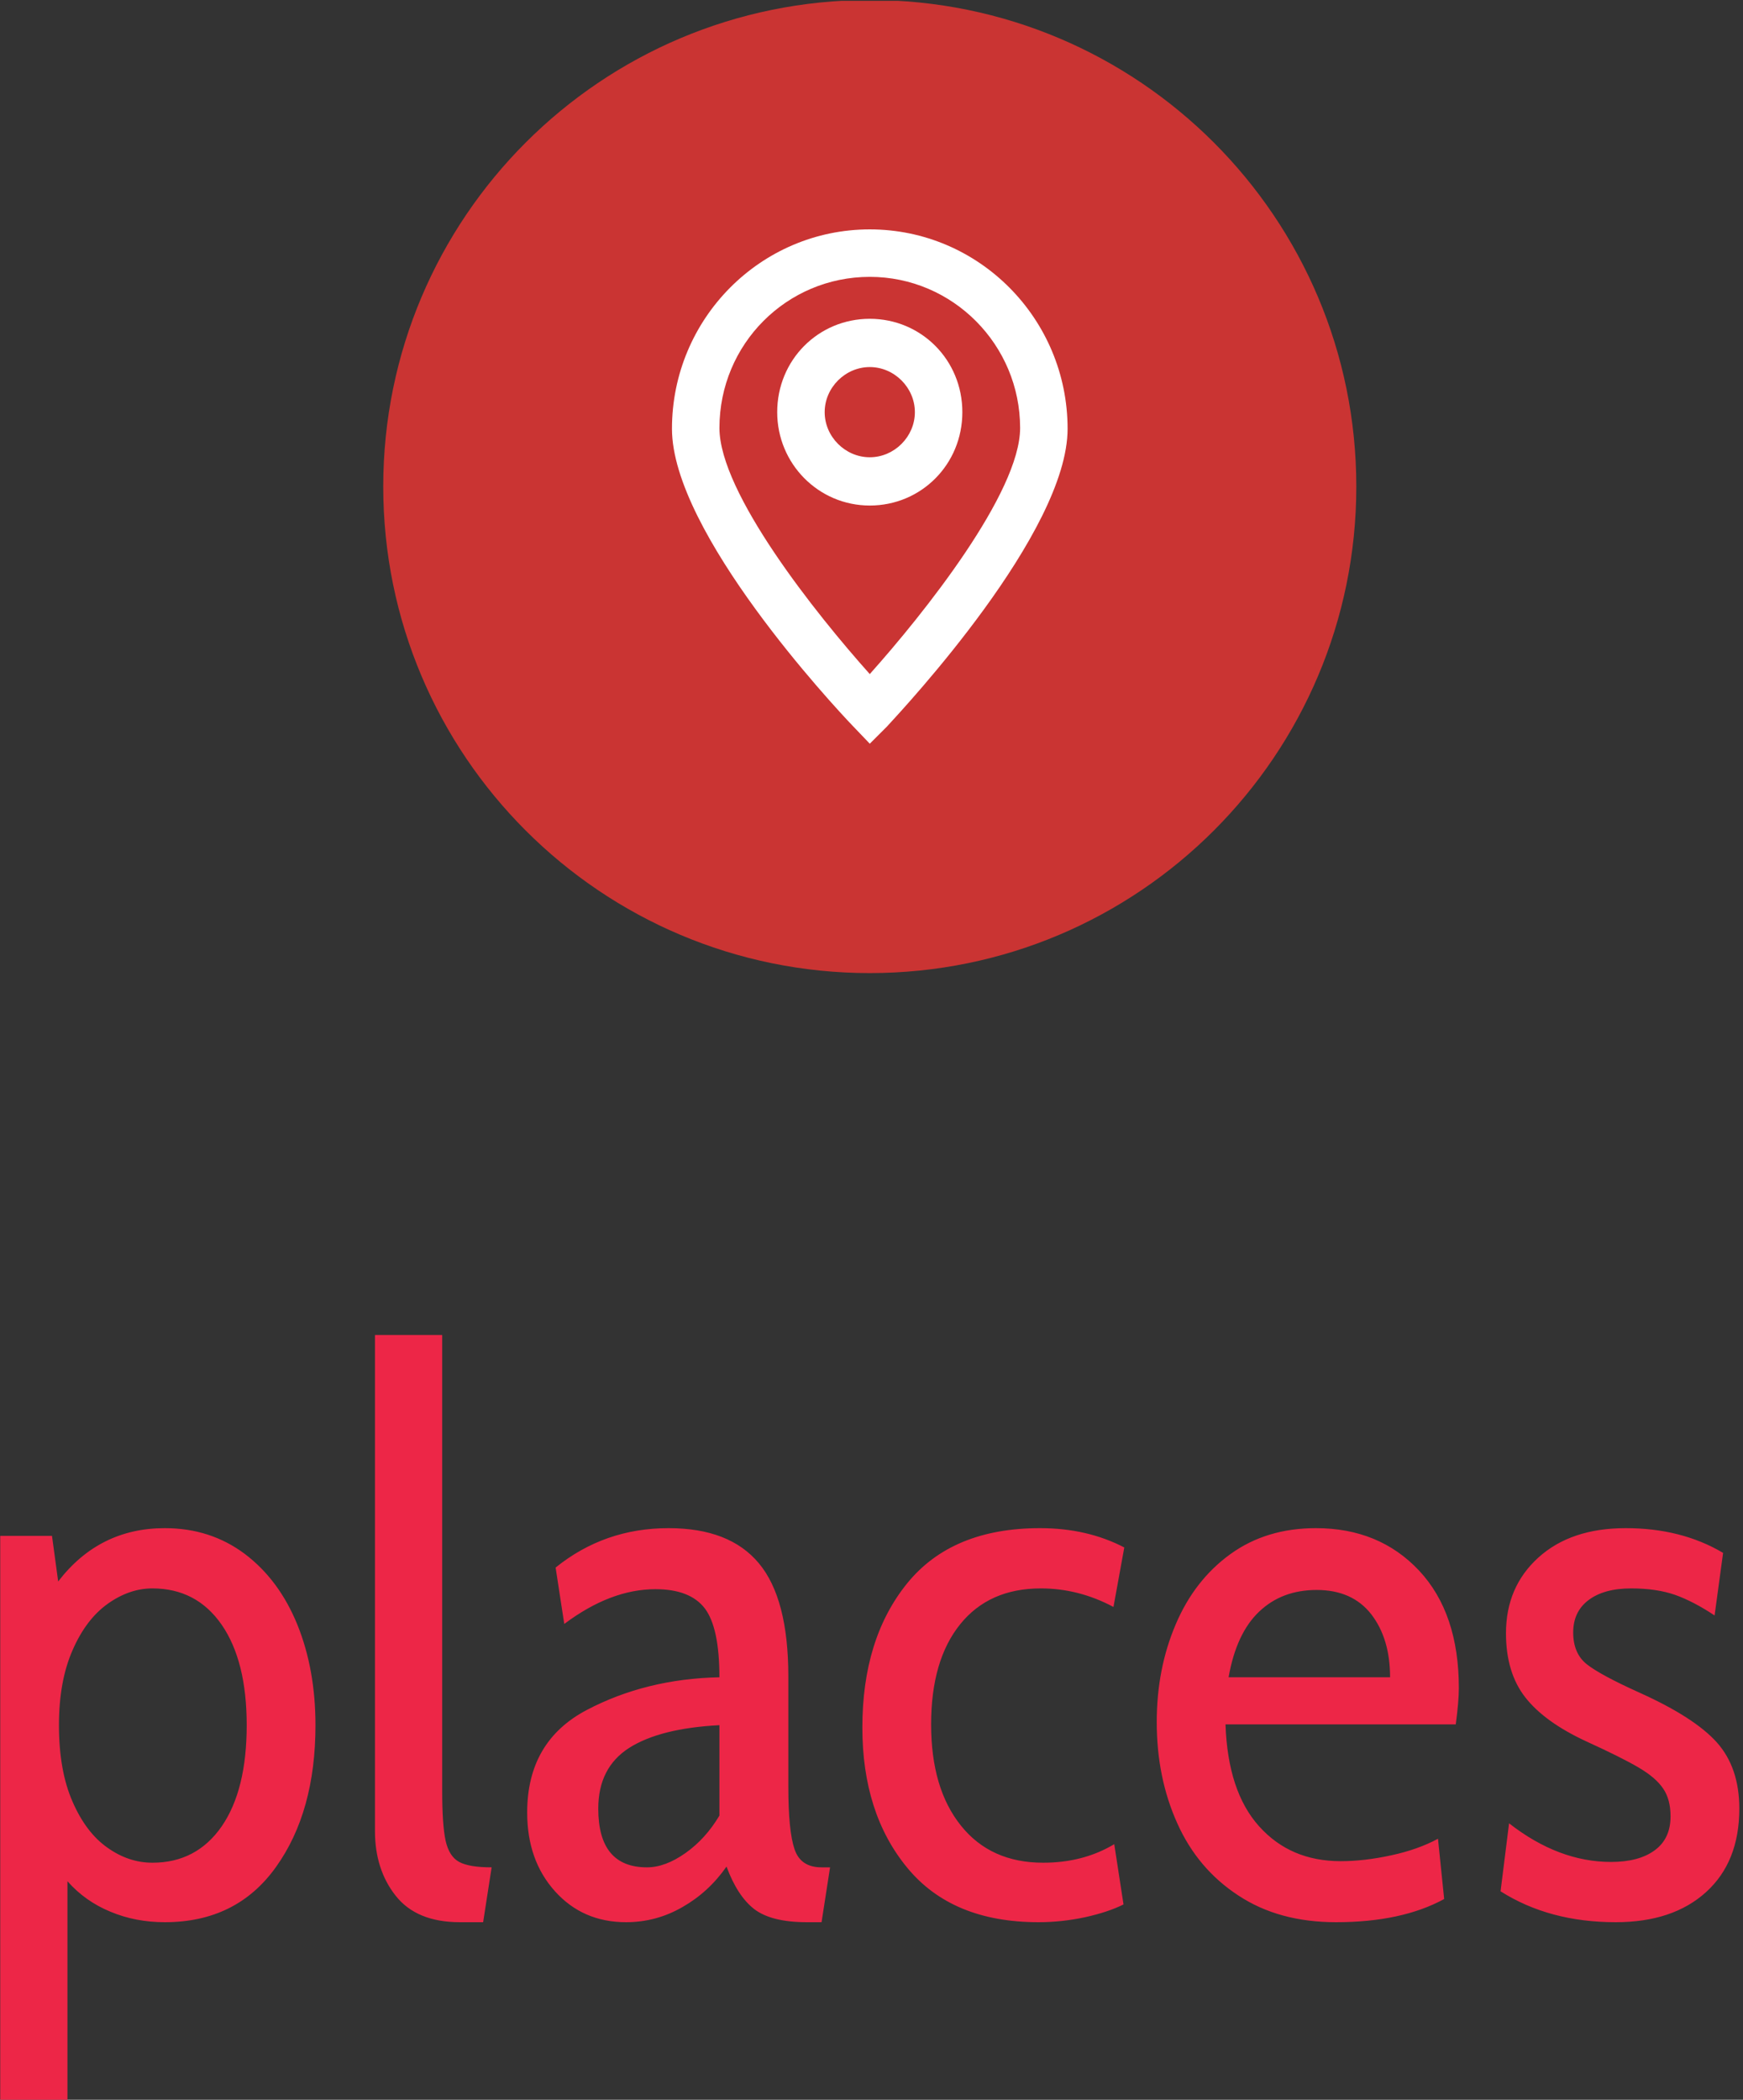 <svg xmlns="http://www.w3.org/2000/svg" version="1.1" xmlns:xlink="http://www.w3.org/1999/xlink" xmlns:svgjs="http://svgjs.dev/svgjs" width="1500" height="1807" viewBox="0 0 1500 1807"><rect x="0" y="0" width="1500" height="1807" fill="#333333" stroke="none"/><g transform="matrix(1,0,0,1,-1.485,0.732)"><svg viewBox="0 0 205 247" data-background-color="#ffffff" preserveAspectRatio="xMidYMid meet" height="1807" width="1500" xmlns="http://www.w3.org/2000/svg" xmlns:xlink="http://www.w3.org/1999/xlink"><g id="tight-bounds" transform="matrix(1,0,0,1,0.203,-0.1)"><svg viewBox="0 0 204.594 247.2" height="247.2" width="204.594"><g><svg viewBox="0 0 395.52 477.885" height="247.2" width="204.594"><g transform="matrix(1,0,0,1,0,303.582)"><svg viewBox="0 0 395.52 174.303" height="174.303" width="395.52"><g id="textblocktransform"><svg viewBox="0 0 395.52 174.303" height="174.303" width="395.52" id="textblock"><g><svg viewBox="0 0 395.52 174.303" height="174.303" width="395.52"><g transform="matrix(1,0,0,1,0,0)"><svg width="395.52" viewBox="2.8 -37.5 112.54 49.6" height="174.303" data-palette-color="#ed2647"><path d="M13.45-25Q16.4-25 18.63-23.33 20.85-21.65 22.03-18.75 23.2-15.85 23.2-12.25L23.2-12.25Q23.2-6.65 20.65-3.08 18.1 0.5 13.45 0.5L13.45 0.5Q11.55 0.5 9.93-0.18 8.3-0.85 7.15-2.15L7.15-2.15 7.15 12.1 2.8 12.1 2.8-24.5 6.15-24.5 6.55-21.55Q9.2-25 13.45-25L13.45-25ZM12.65-3.35Q15.5-3.35 17.13-5.7 18.75-8.05 18.75-12.25L18.75-12.25Q18.75-16.4 17.13-18.75 15.5-21.1 12.65-21.1L12.65-21.1Q11.15-21.1 9.75-20.1 8.35-19.1 7.48-17.1 6.6-15.1 6.6-12.25L6.6-12.25Q6.6-9.3 7.48-7.3 8.35-5.3 9.73-4.33 11.1-3.35 12.65-3.35L12.65-3.35ZM32.55 0.5Q29.75 0.5 28.4-1.2 27.05-2.9 27.05-5.4L27.05-5.4 27.05-37.5 31.4-37.5 31.4-8Q31.4-5.8 31.62-4.78 31.85-3.75 32.5-3.4 33.15-3.05 34.6-3.05L34.6-3.05 34.05 0.5 32.55 0.5ZM43.3 0.5Q40.5 0.5 38.7-1.5 36.9-3.5 36.9-6.6L36.9-6.6Q36.9-11.2 40.75-13.23 44.59-15.25 49.34-15.35L49.34-15.35Q49.34-18.55 48.4-19.8 47.45-21.05 45.2-21.05L45.2-21.05Q42.3-21.05 39.3-18.8L39.3-18.8 38.74-22.45Q41.9-25 46.05-25L46.05-25Q50-25 51.89-22.73 53.8-20.45 53.8-15.4L53.8-15.4 53.8-8.25Q53.8-5.4 54.2-4.23 54.59-3.05 55.95-3.05L55.95-3.05 56.5-3.05 55.95 0.5 55 0.5Q52.7 0.5 51.59-0.35 50.5-1.2 49.8-3.1L49.8-3.1Q48.65-1.45 46.95-0.48 45.25 0.5 43.3 0.5L43.3 0.5ZM44.65-3.05Q45.84-3.05 47.15-3.98 48.45-4.9 49.34-6.4L49.34-6.4 49.34-12.25Q45.5-12.05 43.5-10.78 41.5-9.5 41.5-6.85L41.5-6.85Q41.5-3.05 44.65-3.05L44.65-3.05ZM69.99 0.5Q64.39 0.5 61.49-3.03 58.59-6.55 58.59-12.1L58.59-12.1Q58.59-17.85 61.49-21.43 64.39-25 70.09-25L70.09-25Q73.14-25 75.54-23.75L75.54-23.75 74.84-19.9Q72.59-21.1 70.14-21.1L70.14-21.1Q66.79-21.1 64.92-18.78 63.04-16.45 63.04-12.3L63.04-12.3Q63.04-8.15 64.97-5.75 66.89-3.35 70.29-3.35L70.29-3.35Q72.89-3.35 74.89-4.55L74.89-4.55 75.49-0.65Q74.49-0.15 72.99 0.18 71.49 0.5 69.99 0.5L69.99 0.5ZM89.24 0.5Q85.54 0.5 82.92-1.23 80.29-2.95 78.97-5.9 77.64-8.85 77.64-12.45L77.64-12.45Q77.64-15.9 78.87-18.78 80.09-21.65 82.42-23.33 84.74-25 87.94-25L87.94-25Q92.04-25 94.62-22.25 97.19-19.5 97.19-14.65L97.19-14.65Q97.19-13.8 96.99-12.3L96.99-12.3 82.09-12.3Q82.24-7.95 84.27-5.7 86.29-3.45 89.54-3.45L89.54-3.45Q91.09-3.45 92.82-3.83 94.54-4.2 95.84-4.9L95.84-4.9 96.24-1Q93.49 0.5 89.24 0.5L89.24 0.5ZM82.29-15.35L92.74-15.35Q92.74-17.85 91.52-19.43 90.29-21 87.99-21L87.99-21Q85.74-21 84.27-19.6 82.79-18.2 82.29-15.35L82.29-15.35ZM107.34 0.5Q103.04 0.5 99.89-1.5L99.89-1.5 100.44-5.9Q103.64-3.4 107.04-3.4L107.04-3.4Q108.84-3.4 109.86-4.15 110.89-4.9 110.89-6.35L110.89-6.35Q110.89-7.45 110.41-8.15 109.94-8.85 108.84-9.5 107.74-10.15 105.44-11.2L105.44-11.2Q102.74-12.45 101.49-14.05 100.24-15.65 100.24-18.2L100.24-18.2Q100.24-21.2 102.34-23.1 104.44-25 107.99-25L107.99-25Q111.59-25 114.29-23.4L114.29-23.4 113.74-19.35Q112.39-20.25 111.19-20.68 109.99-21.1 108.34-21.1L108.34-21.1Q106.59-21.1 105.59-20.35 104.59-19.6 104.59-18.25L104.59-18.25Q104.59-16.9 105.46-16.2 106.34-15.5 108.89-14.35L108.89-14.35Q112.44-12.75 113.89-11.13 115.34-9.5 115.34-6.85L115.34-6.85Q115.34-3.4 113.19-1.45 111.04 0.5 107.34 0.5L107.34 0.5Z" opacity="1" transform="matrix(1,0,0,1,0,0)" fill="#ed2647" class="wordmark-text-0" data-fill-palette-color="primary" id="text-0"></path></svg></g></svg></g></svg></g></svg></g><g transform="matrix(1,0,0,1,87.118,0)"><svg viewBox="0 0 221.285 221.285" height="221.285" width="221.285"><g><svg></svg></g><g id="icon-0"><svg viewBox="0 0 221.285 221.285" height="221.285" width="221.285"><g><path d="M0 110.642c0-61.106 49.536-110.642 110.642-110.642 61.106 0 110.642 49.536 110.643 110.642 0 61.106-49.536 110.642-110.643 110.643-61.106 0-110.642-49.536-110.642-110.643zM110.642 205.566c52.425 0 94.924-42.499 94.924-94.924 0-52.425-42.499-94.924-94.924-94.923-52.425 0-94.924 42.499-94.923 94.923 0 52.425 42.499 94.924 94.923 94.924z" data-fill-palette-color="accent" fill="#ca3433" stroke="transparent"></path><ellipse rx="109.536" ry="109.536" cx="110.642" cy="110.642" fill="#ca3433" stroke="transparent" stroke-width="0" fill-opacity="1" data-fill-palette-color="accent"></ellipse></g><g transform="matrix(1,0,0,1,65.658,52.163)"><svg viewBox="0 0 89.968 116.958" height="116.958" width="89.968"><g><svg xmlns="http://www.w3.org/2000/svg" xmlns:xlink="http://www.w3.org/1999/xlink" version="1.1" x="0" y="0" viewBox="24.5 17.5 50 65" style="enable-background:new 0 0 100 100;" xml:space="preserve" height="116.958" width="89.968" class="icon-cg-0" data-fill-palette-color="quaternary" id="cg-0"><g fill="#ffffff" data-fill-palette-color="quaternary"><path d="M49.5 17.5c-13.8 0-25 11.3-25 25.2 0 13.1 20.5 35.1 22.8 37.5l2.2 2.3 2.2-2.2c2.3-2.5 22.8-24.5 22.8-37.6C74.5 28.8 63.3 17.5 49.5 17.5zM49.5 73.7c-6.8-7.6-19-22.9-19-31.1 0-10.6 8.5-19.1 19-19.1s19 8.6 19 19.1C68.5 50.8 56.3 66.1 49.5 73.7z" fill="#ffffff" data-fill-palette-color="quaternary"></path><path d="M49.5 28.8c-6.5 0-11.7 5.2-11.7 11.8 0 6.5 5.2 11.8 11.7 11.8s11.7-5.2 11.7-11.8C61.2 34 56 28.8 49.5 28.8zM49.5 46.3c-3.1 0-5.7-2.6-5.7-5.7 0-3.1 2.6-5.7 5.7-5.7s5.7 2.6 5.7 5.7C55.2 43.7 52.6 46.3 49.5 46.3z" fill="#ffffff" data-fill-palette-color="quaternary"></path></g></svg></g></svg></g></svg></g></svg></g><g></g></svg></g><defs></defs></svg><rect width="204.594" height="247.2" fill="none" stroke="none" visibility="hidden"></rect></g></svg></g></svg>